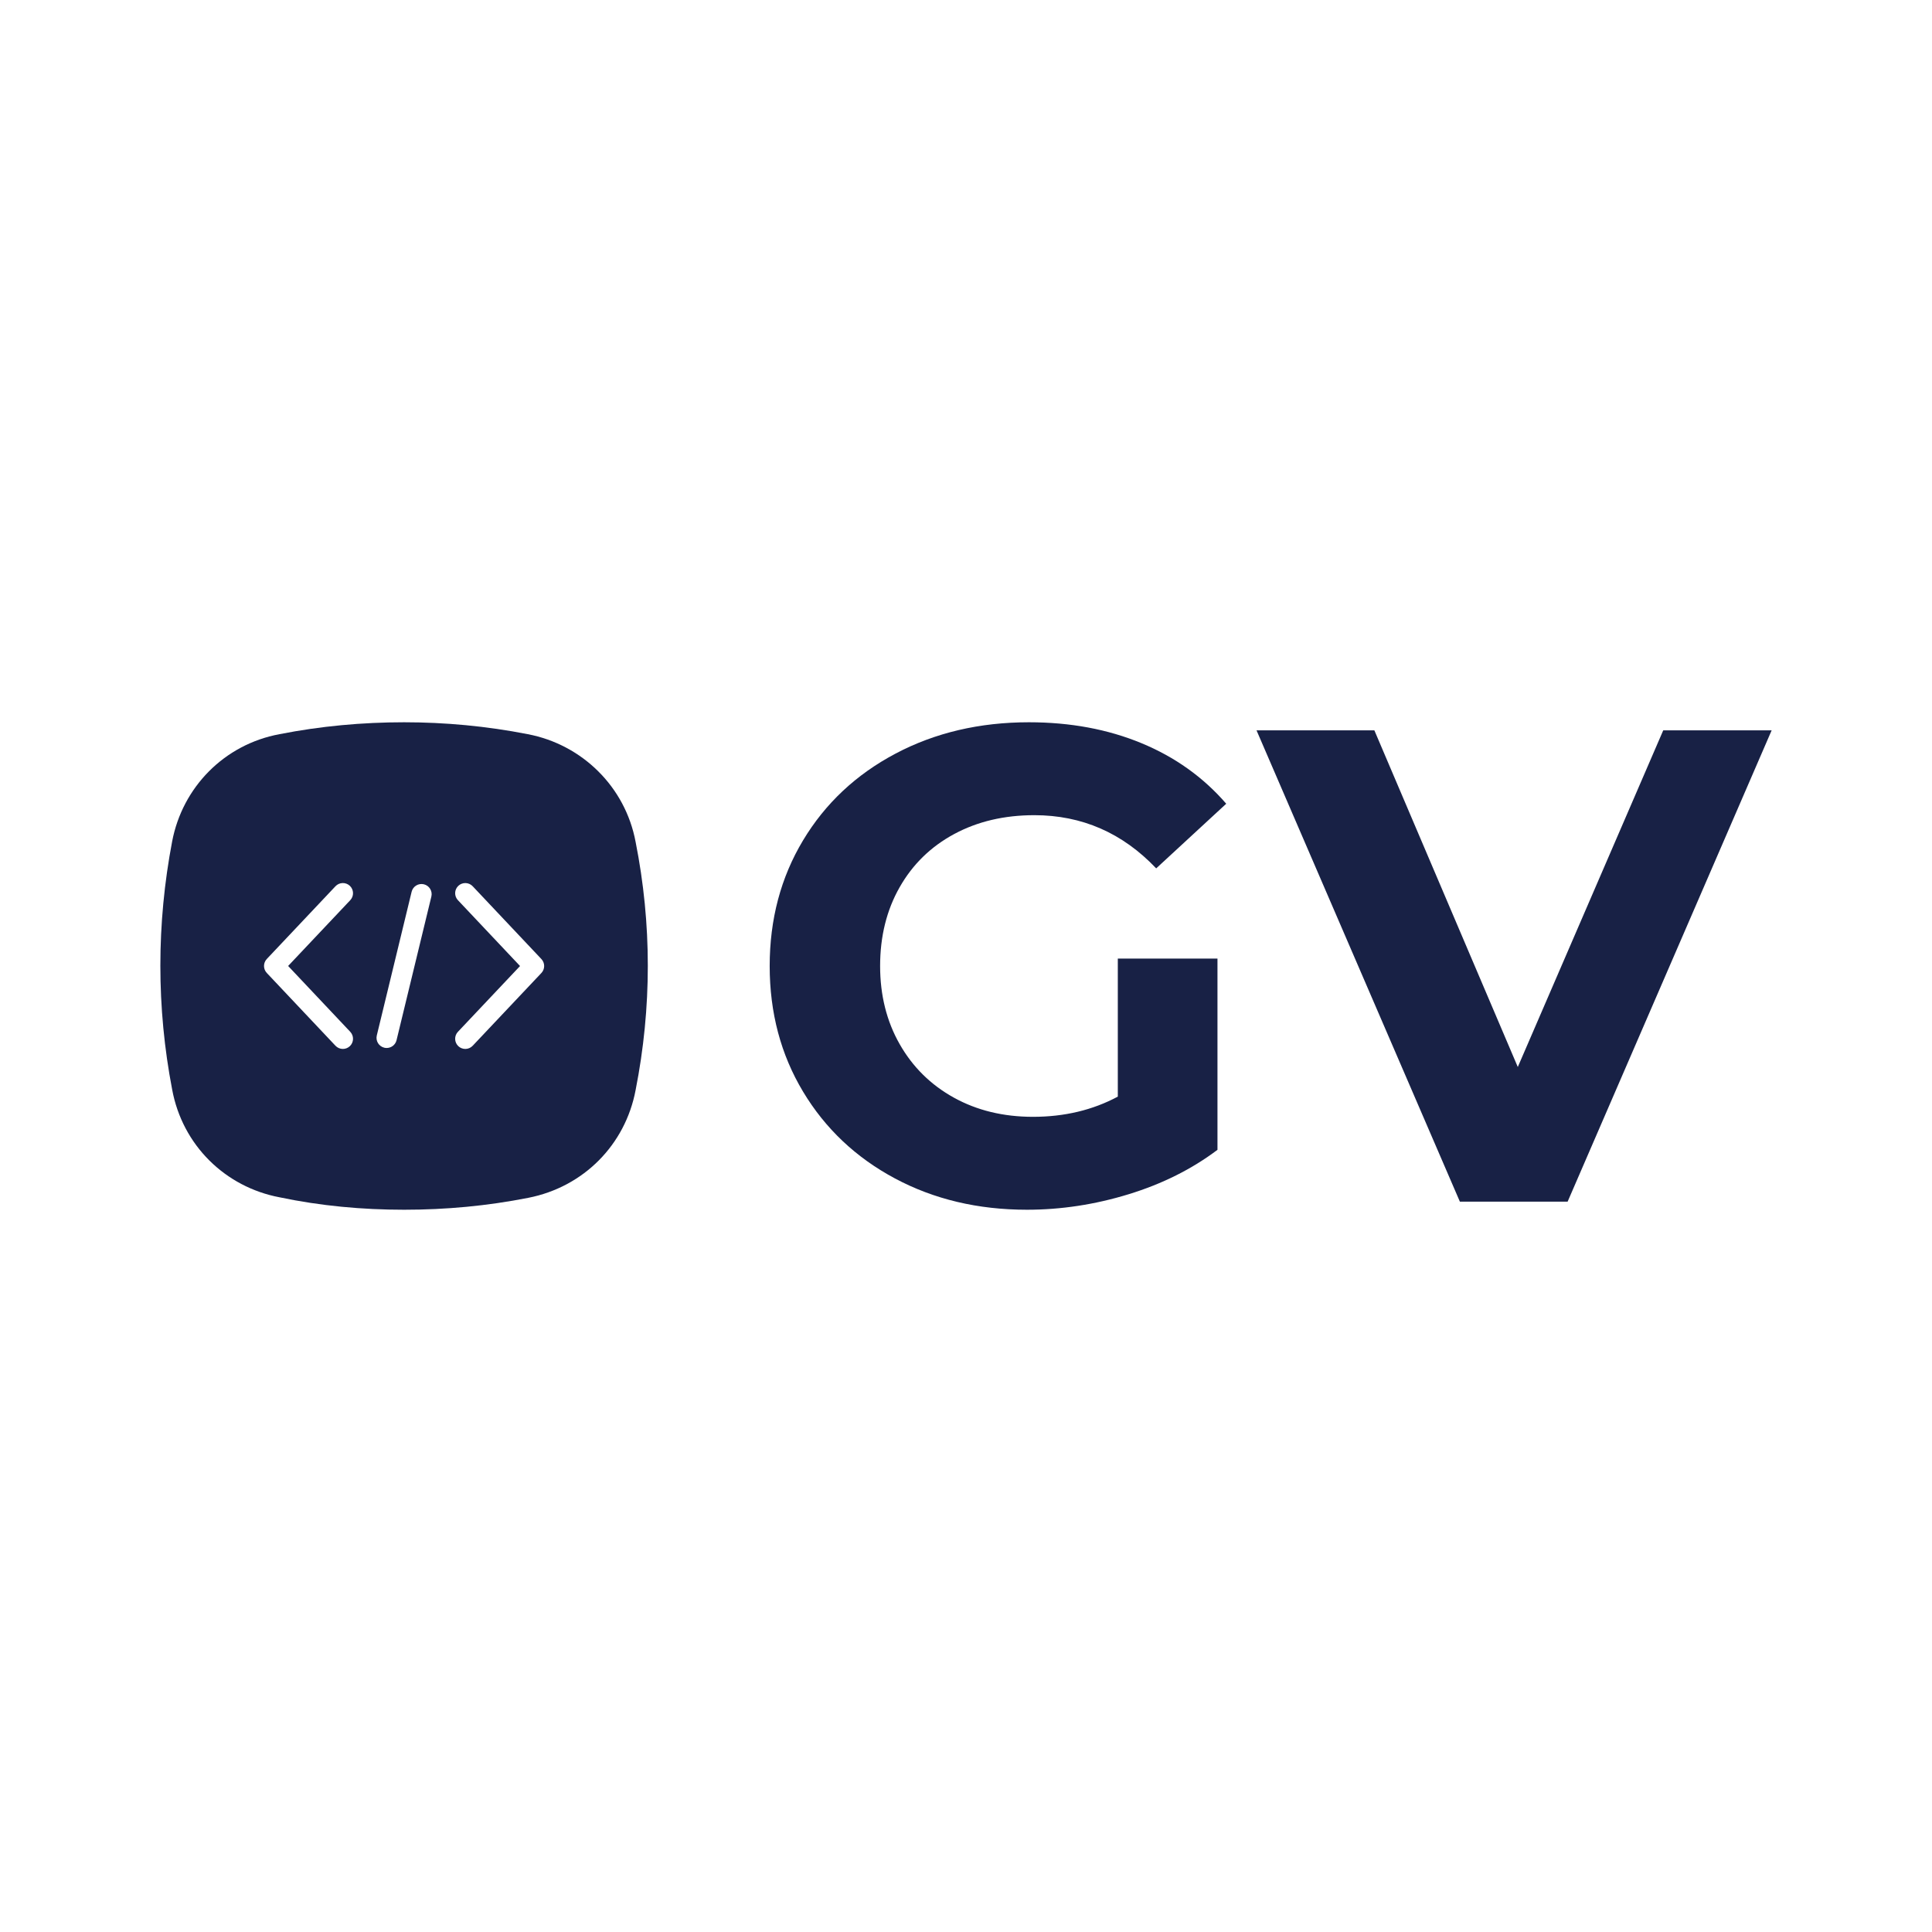 <svg version="1.1" preserveAspectRatio="none" xmlns="http://www.w3.org/2000/svg" width="500" height="500" viewBox="0 0 500 500"><rect width="100%" height="100%" fill="#FFFFFF" fill-opacity="0"/><svg viewBox="367.356 401.989 396.65 120" width="417" height="126.157" x="41.5px" y="186.922px" xmlns="http://www.w3.org/2000/svg" xmlns:xlink="http://www.w3.org/1999/xlink" preserveAspectRatio="none"><defs></defs><style>.companyName {fill:#182145;fill-opacity:1;}.icon1 {fill:#182145;fill-opacity:1;}.icon2 {fill:#E35B34;fill-opacity:1;}.icon3 {fill:#E3D454;fill-opacity:1;}.icon3-str {stroke:#E3D454;stroke-opacity:1;}</style><g opacity="1" transform="rotate(0 367.356 401.989)">
<svg width="119.997" height="120" x="367.356" y="401.989" version="1.1" preserveAspectRatio="none" viewBox="14.004 14.004 71.991 71.993">
  <g transform="matrix(1 0 0 1 0 0)" class="icon1"><path d="M84.194,31.682c-1.52-8.159-7.926-14.398-15.931-15.919c-6.084-1.198-12.25-1.759-18.253-1.759  c-6.165,0-12.33,0.561-18.413,1.759c-8.166,1.521-14.33,7.84-15.852,15.839c-2.321,12.158-2.321,24.558,0,36.636  c1.521,8.24,7.845,14.399,15.852,15.92c6.083,1.278,12.248,1.839,18.413,1.839c6.164,0,12.247-0.561,18.332-1.76  c8.167-1.6,14.332-7.839,15.852-15.918C86.596,56.159,86.596,43.76,84.194,31.682z M42.05,59.72c0.568,0.603,0.541,1.552-0.062,2.12  c-0.29,0.273-0.66,0.409-1.029,0.409c-0.398,0-0.796-0.158-1.091-0.471L29.722,51.026c-0.546-0.578-0.546-1.481,0-2.06  l10.146-10.746c0.569-0.603,1.519-0.629,2.121-0.061c0.602,0.569,0.629,1.519,0.061,2.121l-9.175,9.716L42.05,59.72z M54.028,39.745  l-5.143,21.217c-0.167,0.687-0.78,1.146-1.457,1.146c-0.117,0-0.235-0.014-0.354-0.042c-0.805-0.195-1.3-1.006-1.104-1.812  l5.143-21.217c0.196-0.805,1.006-1.296,1.812-1.104C53.729,38.129,54.224,38.939,54.028,39.745z M70.278,51.033L60.132,61.779  c-0.295,0.313-0.692,0.47-1.091,0.47c-0.37,0-0.74-0.136-1.03-0.409c-0.602-0.569-0.629-1.519-0.061-2.121l9.175-9.716L57.95,40.28  c-0.568-0.603-0.541-1.552,0.062-2.12s1.552-0.54,2.12,0.062l10.146,10.752C70.824,49.552,70.824,50.455,70.278,51.033z"></path></g>
</svg>
</g><g opacity="1" transform="rotate(0 517.354 401.989)">
<svg width="246.653" height="120" x="517.354" y="401.989" version="1.1" preserveAspectRatio="none" viewBox="1.56 -28.48 59.52 28.96">
  <g transform="matrix(1 0 0 1 0 0)" class="companyName"><path id="id-D6z1nYkh2" d="M22.24-6.24L22.24-14.44L28.16-14.44L28.16-3.08Q25.88-1.36 22.88-0.44Q19.88 0.48 16.84 0.48L16.84 0.48Q12.48 0.48 9-1.38Q5.52-3.24 3.54-6.54Q1.56-9.84 1.56-14L1.56-14Q1.56-18.16 3.54-21.46Q5.52-24.76 9.04-26.62Q12.56-28.48 16.96-28.48L16.96-28.48Q20.64-28.48 23.64-27.24Q26.64-26 28.68-23.64L28.68-23.64L24.52-19.80Q21.52-22.96 17.28-22.96L17.28-22.96Q14.60-22.96 12.52-21.84Q10.44-20.72 9.28-18.68Q8.12-16.64 8.12-14L8.12-14Q8.12-11.40 9.28-9.36Q10.44-7.32 12.50-6.18Q14.56-5.04 17.20-5.04L17.20-5.04Q20-5.04 22.24-6.24L22.24-6.24Z M54.64-28L61.08-28L48.96 0L42.56 0L30.48-28L37.48-28L46-8L54.64-28Z"/></g>
</svg>
</g></svg></svg>